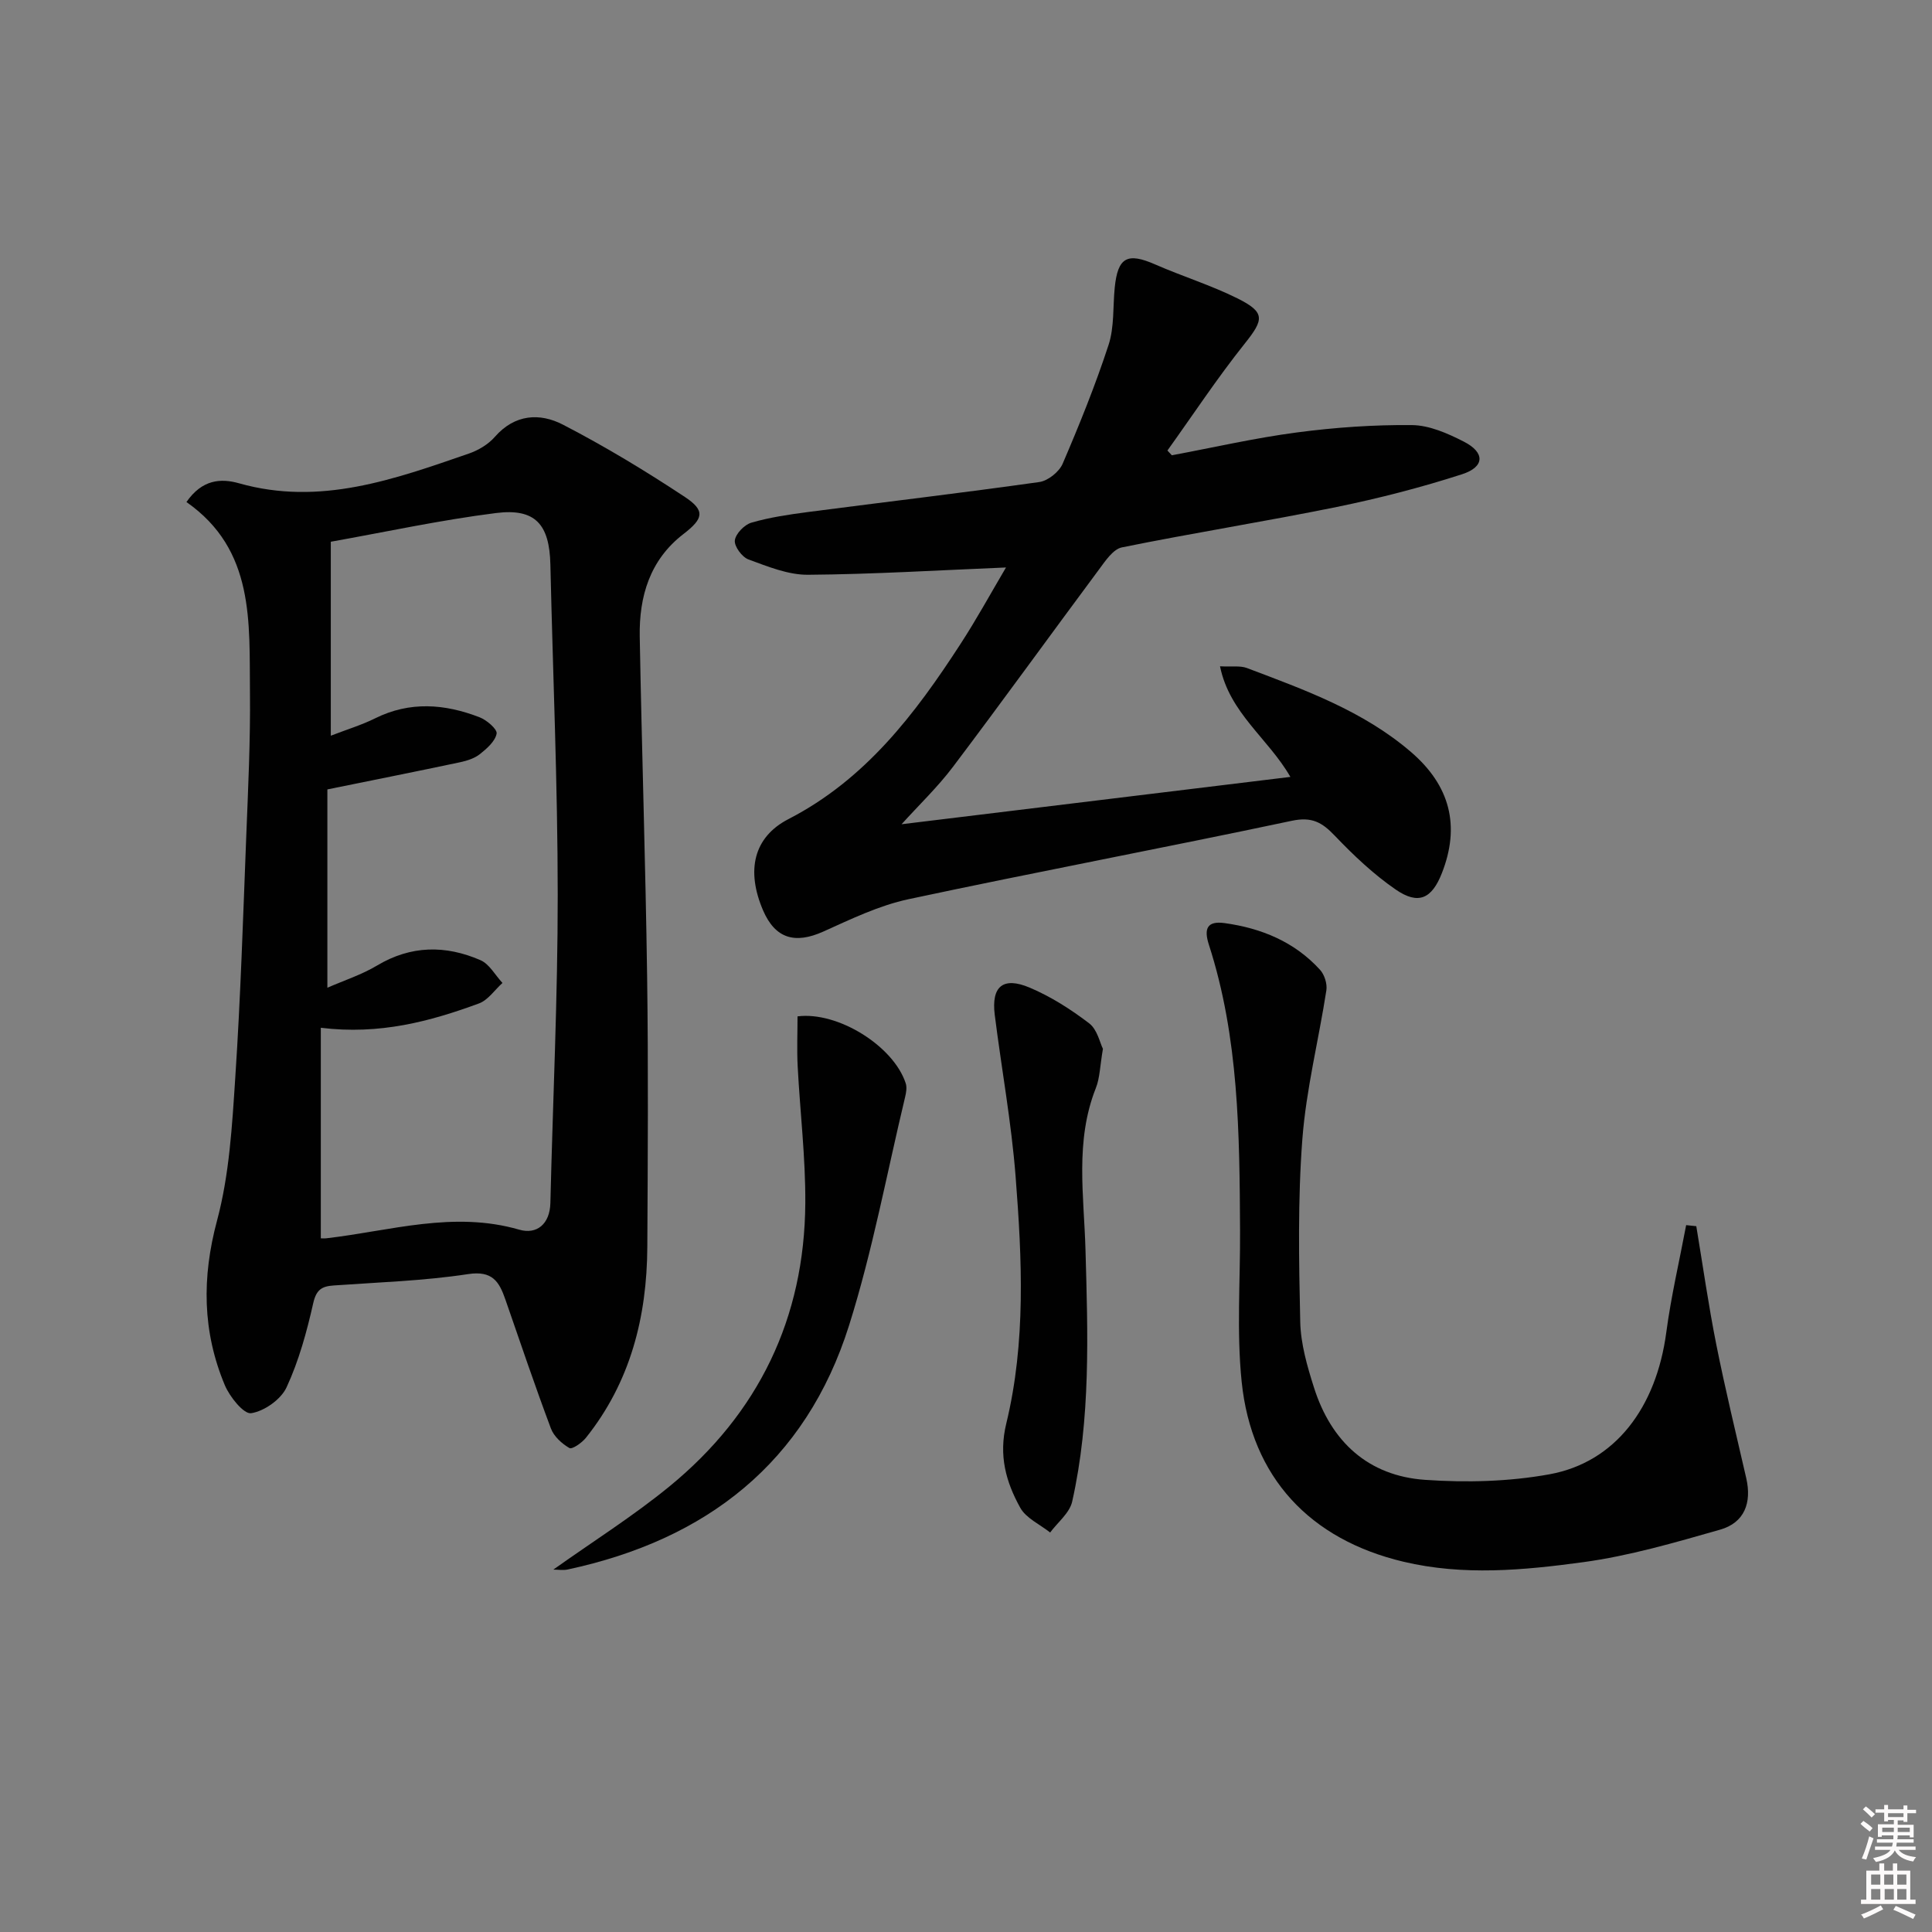 <svg enable-background="new 0 0 400 400" viewBox="0 0 400 400" xmlns="http://www.w3.org/2000/svg"><rect x="0" y="0" width="400" height="400" fill="#808080" stroke="none"/><path d="m385.2 377.6.6-.6c.6.4 1.3.9 1.9 1.5l-.6.7c-.8-.6-1.4-1.1-1.9-1.6zm.3 7.1c.6-1.4 1.1-2.9 1.5-4.5.3.1.6.3.9.4-.5 1.4-1 2.9-1.5 4.4l-.9-.2zm.2-10.1.6-.6c.7.5 1.3 1.1 1.9 1.6l-.7.7c-.6-.6-1.2-1.2-1.8-1.7zm8.4-.8h.8v.9h1.8v.7h-1.8v1.8h-.8v-.3h-1.2v.9h3.3v2.6h-.8v-.4h-2.5c0 .3 0 .6-.1.8h3.4v.7h-3.5c0 .3-.1.6-.1.8h4v.7h-3.5c.7.9 1.9 1.3 3.6 1.5-.2.2-.4.5-.6.9-1.9-.3-3.2-1.1-3.8-2.3-.5 1.1-1.8 2-3.9 2.4-.2-.3-.4-.5-.6-.8 1.9-.4 3.1-.9 3.6-1.7h-3.2v-.7h3.5c.1-.2.1-.5.2-.8h-3.3v-.7h3.4c0-.2 0-.5 0-.8h-2.4v.3h-.8v-2.6h3.3v-.9h-1.2v.3h-.8v-1.8h-1.8v-.7h1.8v-.9h.8v.9h3.2zm-4.4 5.5h2.4c0-.3 0-.6 0-.9h-2.4zm1.2-3.1h3.2v-.8h-3.2zm4.4 2.2h-2.4v.9h2.5v-.9z" fill="#fcfafa"/><path d="m389.2 385.8h.9v1.5h1.8v-1.5h.9v1.5h2.7v6h1.1v.9h-11.3v-.9h1.1v-6h2.7v-1.5zm.2 8.7.5.8c-1.2.6-2.5 1.3-4 1.9-.2-.3-.3-.6-.6-.8 1.6-.6 3-1.3 4.1-1.9zm-2-4.3h1.9v-2.1h-1.9zm0 3.1h1.9v-2.2h-1.9zm2.7-3.1h1.9v-2.1h-1.9zm.1 3.1h1.9v-2.2h-1.9zm2.3 1.3c1.4.6 2.7 1.2 4.1 1.8l-.5.9c-1.5-.7-2.8-1.4-4.1-1.9zm2.2-6.5h-1.9v2.1h1.9zm-1.9 5.2h1.9v-2.2h-1.9z" fill="#fcfafa"/><g fill="#010101"><path d="m38.6 103.94c3.23-4.66 7.08-4.96 10.89-3.88 16.77 4.75 32.15-.83 47.57-6.15 1.98-.68 4.04-1.91 5.4-3.47 4.13-4.72 9.32-4.99 14.09-2.52 8.68 4.49 17.08 9.57 25.23 14.96 4.32 2.86 3.84 4.51-.3 7.7-6.94 5.35-9.17 12.9-9.03 21.21.42 23.46 1.2 46.92 1.53 70.38.26 18.66.14 37.33.04 55.99-.08 14.49-3.49 27.99-12.73 39.54-.83 1.03-2.84 2.43-3.4 2.1-1.56-.9-3.22-2.41-3.83-4.05-3.31-8.84-6.34-17.79-9.43-26.71-1.28-3.68-2.67-6.02-7.72-5.25-9.17 1.4-18.52 1.69-27.8 2.35-2.45.17-3.61.83-4.25 3.63-1.34 5.95-2.98 11.96-5.53 17.46-1.16 2.51-4.61 4.94-7.33 5.36-1.54.23-4.45-3.4-5.46-5.82-4.64-11.09-4.77-22.26-1.6-34.08 2.55-9.52 3.12-19.67 3.77-29.58 1.1-16.6 1.62-33.24 2.27-49.86.39-9.97.88-19.96.77-29.94-.16-14.43 1.05-29.45-13.15-39.37zm27.82 108.85v43.59c.23 0 .72.05 1.19-.01 13.24-1.54 26.3-5.72 39.89-1.78 3.61 1.05 6.34-1.13 6.45-5.52.51-21.28 1.53-42.56 1.52-63.85-.01-22.78-1-45.56-1.52-68.34-.19-8.31-3.1-11.69-11.26-10.66-11.46 1.44-22.8 3.91-34.2 5.94v40.16c3.42-1.32 6.4-2.22 9.14-3.58 7.22-3.6 14.46-3.02 21.65-.24 1.49.57 3.71 2.48 3.54 3.39-.3 1.59-2.02 3.1-3.46 4.24-1.12.89-2.68 1.38-4.13 1.69-8.83 1.87-17.67 3.63-27.45 5.62v41.06c3.46-1.52 7.1-2.69 10.29-4.6 7.03-4.2 14.19-4.24 21.4-1.11 1.86.81 3.06 3.11 4.56 4.72-1.61 1.45-2.98 3.54-4.86 4.24-10.17 3.74-20.57 6.53-32.75 5.04z"/><path d="m208.28 117.49c-14.11.58-27.55 1.41-40.99 1.51-4.12.03-8.34-1.71-12.32-3.17-1.33-.48-2.97-2.7-2.83-3.94.16-1.38 1.97-3.25 3.43-3.68 3.79-1.1 7.76-1.68 11.7-2.2 15.97-2.08 31.96-3.96 47.9-6.21 1.8-.25 4.11-2.1 4.84-3.79 3.47-8.08 6.78-16.26 9.51-24.61 1.2-3.69.88-7.87 1.27-11.83.63-6.32 2.61-7.35 8.38-4.82 5.61 2.46 11.53 4.29 17 7.01 5.86 2.92 5.53 4.39 1.49 9.44-5.66 7.1-10.67 14.7-15.96 22.08.31.33.61.66.92.98 8.63-1.61 17.22-3.59 25.91-4.73 7.88-1.04 15.88-1.6 23.81-1.52 3.6.04 7.4 1.72 10.72 3.42 4.42 2.25 4.37 5.23-.36 6.76-8.49 2.74-17.18 4.98-25.93 6.77-14.78 3.01-29.7 5.37-44.49 8.37-1.81.37-3.41 2.77-4.71 4.53-10.11 13.6-20.03 27.34-30.24 40.87-3.18 4.22-7.05 7.91-10.67 11.92 26.23-3.19 52.89-6.44 80.5-9.8-4.61-8.01-12.59-13.18-14.57-22.9 2.44.13 4.17-.17 5.58.36 11.97 4.53 24.05 8.86 33.98 17.4 8.08 6.95 10.22 15.29 6.37 25.08-2.08 5.28-4.84 6.62-9.54 3.39-4.61-3.17-8.77-7.12-12.65-11.18-2.62-2.75-4.73-3.94-8.85-3.07-26.42 5.6-52.97 10.6-79.38 16.24-6.09 1.3-11.91 4.12-17.64 6.7-5.89 2.65-9.97 1.44-12.48-4.4-3.52-8.2-2.01-15.14 5.27-18.89 15.93-8.21 26.2-21.74 35.59-36.22 3.34-5.13 6.27-10.5 9.44-15.87z"/><path d="m351.2 253.87c1.36 8.17 2.52 16.38 4.14 24.5 1.85 9.26 4.08 18.45 6.2 27.66 1.18 5.12-.38 9.24-5.41 10.67-9.36 2.67-18.81 5.44-28.41 6.74-12.3 1.67-24.78 2.84-37.18-.11-19.3-4.59-31.43-17.4-33.47-37.28-1.06-10.34-.27-20.87-.33-31.31-.11-19.95-.23-39.9-6.46-59.17-1.06-3.29-.37-4.96 3.28-4.45 7.62 1.06 14.47 3.88 19.74 9.67.92 1.01 1.52 2.91 1.31 4.25-1.59 10.28-4.18 20.47-4.97 30.8-.96 12.55-.72 25.22-.44 37.83.1 4.55 1.44 9.19 2.84 13.59 3.55 11.21 11.22 18.32 23.04 19.13 8.52.59 17.33.37 25.7-1.15 13.65-2.48 22.14-13.83 24.21-29.41.99-7.45 2.72-14.79 4.11-22.18.69.07 1.39.14 2.1.22z"/><path d="m114.56 324.97c8.21-5.84 16.51-11.06 24.05-17.23 18.42-15.09 27.96-34.8 28.12-58.65.06-9.44-1.09-18.88-1.58-28.32-.18-3.45-.03-6.92-.03-10.34 8.33-1.07 19.88 6.13 22.4 13.86.28.85.09 1.94-.13 2.86-3.78 15.77-6.73 31.8-11.59 47.23-8.96 28.47-29.57 44.42-58.28 50.57-.94.2-1.97.02-2.96.02z"/><path d="m228.35 217.15c-.62 3.59-.63 6.02-1.47 8.13-4.35 10.98-2.45 22.27-2.14 33.52.49 17.43 1.1 34.92-2.76 52.1-.53 2.35-2.99 4.27-4.56 6.39-2.11-1.68-4.98-2.95-6.19-5.13-2.95-5.33-4.51-10.79-2.89-17.44 4.08-16.82 3.26-34.06 1.93-51.14-.87-11.21-2.92-22.32-4.32-33.48-.73-5.87 1.71-7.96 7.24-5.62 4.38 1.85 8.53 4.5 12.31 7.39 1.69 1.28 2.23 4.06 2.85 5.28z"/></g></svg>